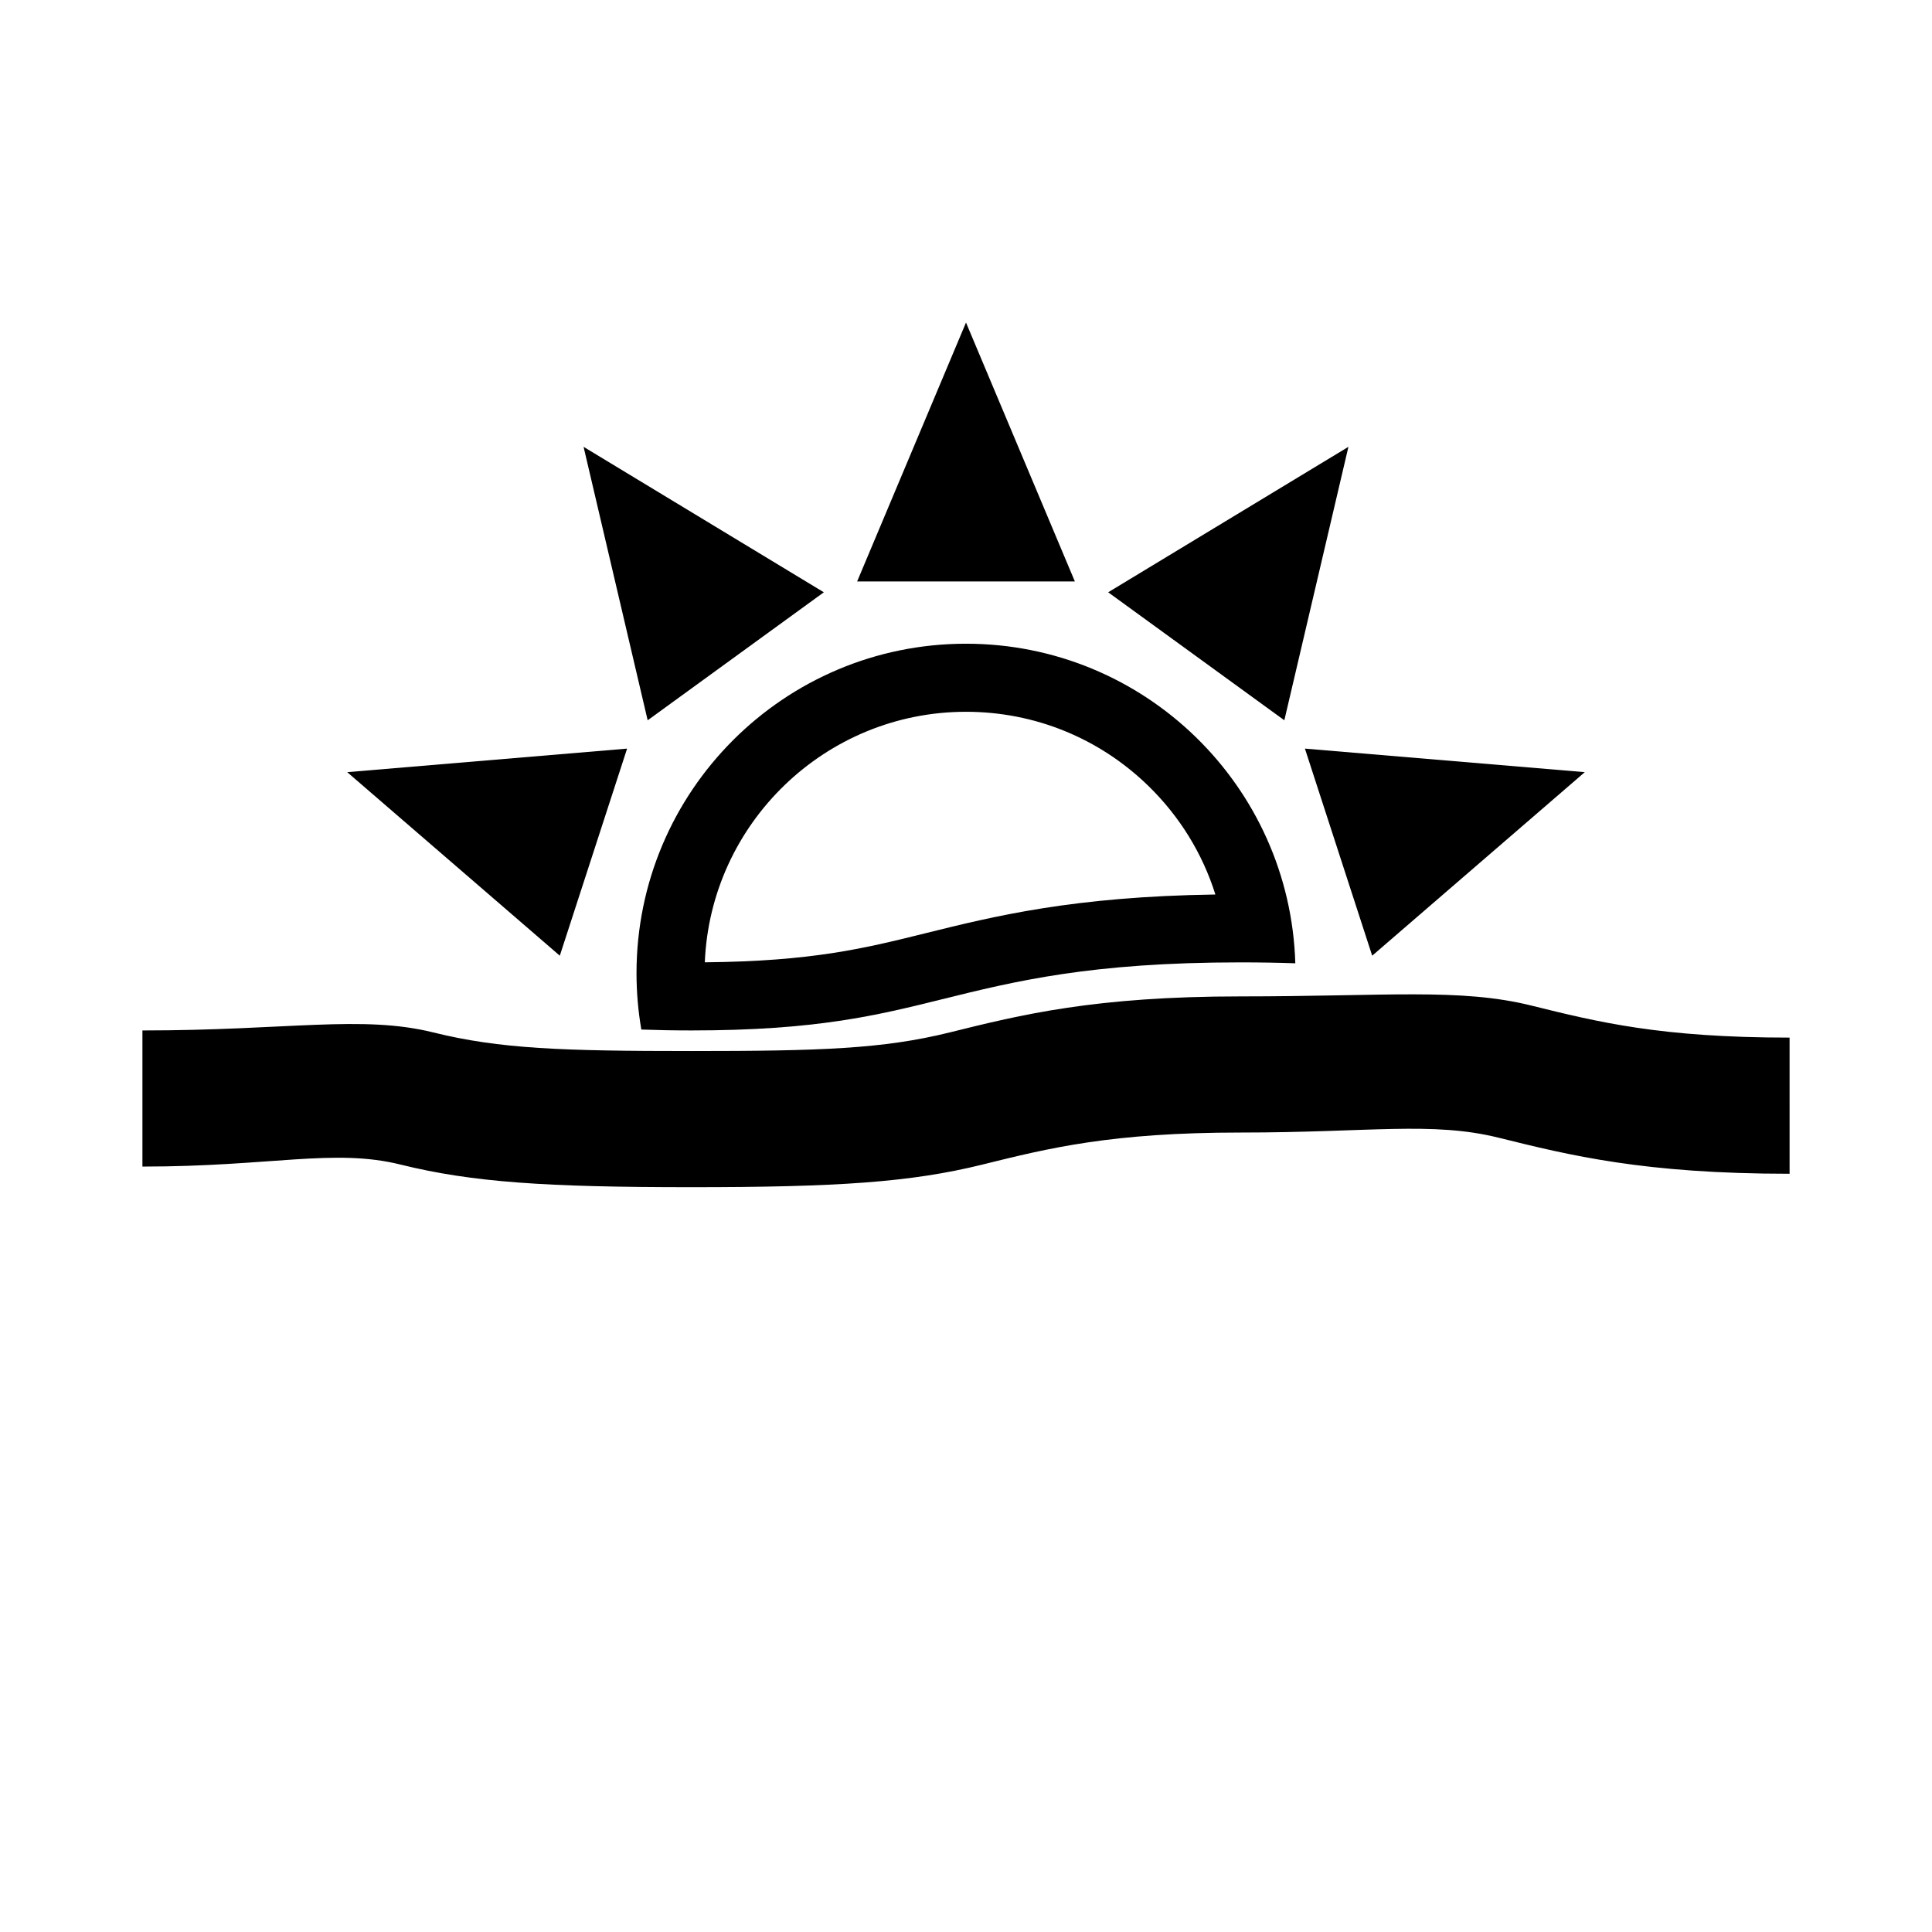 <svg version="1.1" id="Layer_1" xmlns="http://www.w3.org/2000/svg" xmlns:xlink="http://www.w3.org/1999/xlink" x="0px" y="0px"
	 width="144px" height="144px" viewBox="0 0 144 144" enable-background="new 0 0 144 144" xml:space="preserve">
<g>
	<polygon points="100.504,33.304 82.597,44.146 95.727,53.686 	"/>
	<polygon points="102.275,71.232 118.121,57.552 97.261,55.797 	"/>
	<polygon points="46.74,55.797 25.879,57.552 41.725,71.232 	"/>
	<polygon points="61.404,44.146 43.496,33.304 48.273,53.686 	"/>
	<polygon points="72,24.042 63.885,43.34 80.115,43.34 	"/>
	<path d="M72,47.979c-13.562,0-24.558,10.995-24.558,24.559c0,1.431,0.124,2.833,0.359,4.198c1.157,0.043,2.396,0.067,3.736,0.067
		c9.301,0,13.833-1.124,18.631-2.313c5.472-1.356,11.132-2.76,22.292-2.76c1.452,0,2.808,0.024,4.085,0.068
		C96.154,58.577,85.315,47.979,72,47.979z M68.946,69.566c-4.5,1.116-8.411,2.085-16.414,2.159
		C52.959,61.356,61.528,53.052,72,53.052c5.103,0,9.926,1.959,13.583,5.516c2.346,2.281,4.048,5.06,5.005,8.103
		C80.005,66.824,74.147,68.276,68.946,69.566z"/>
	<path d="M114.144,74.95c-5.325-1.321-10.833-0.684-21.683-0.684c-10.851,0-16.357,1.364-21.682,2.686
		c-4.952,1.228-9.63,1.386-19.242,1.386c-9.611,0-14.288-0.158-19.24-1.386c-5.325-1.321-10.832-0.148-21.682-0.148v10.146
		c9.611,0,14.288-1.378,19.24-0.149c5.325,1.32,10.832,1.685,21.682,1.685c10.851,0,16.357-0.364,21.683-1.685
		c4.952-1.229,9.63-2.388,19.241-2.388s14.289-0.843,19.241,0.386c5.325,1.32,10.832,2.686,21.683,2.686V77.337
		C123.773,77.337,119.095,76.178,114.144,74.95z"/>
</g>
</svg>
